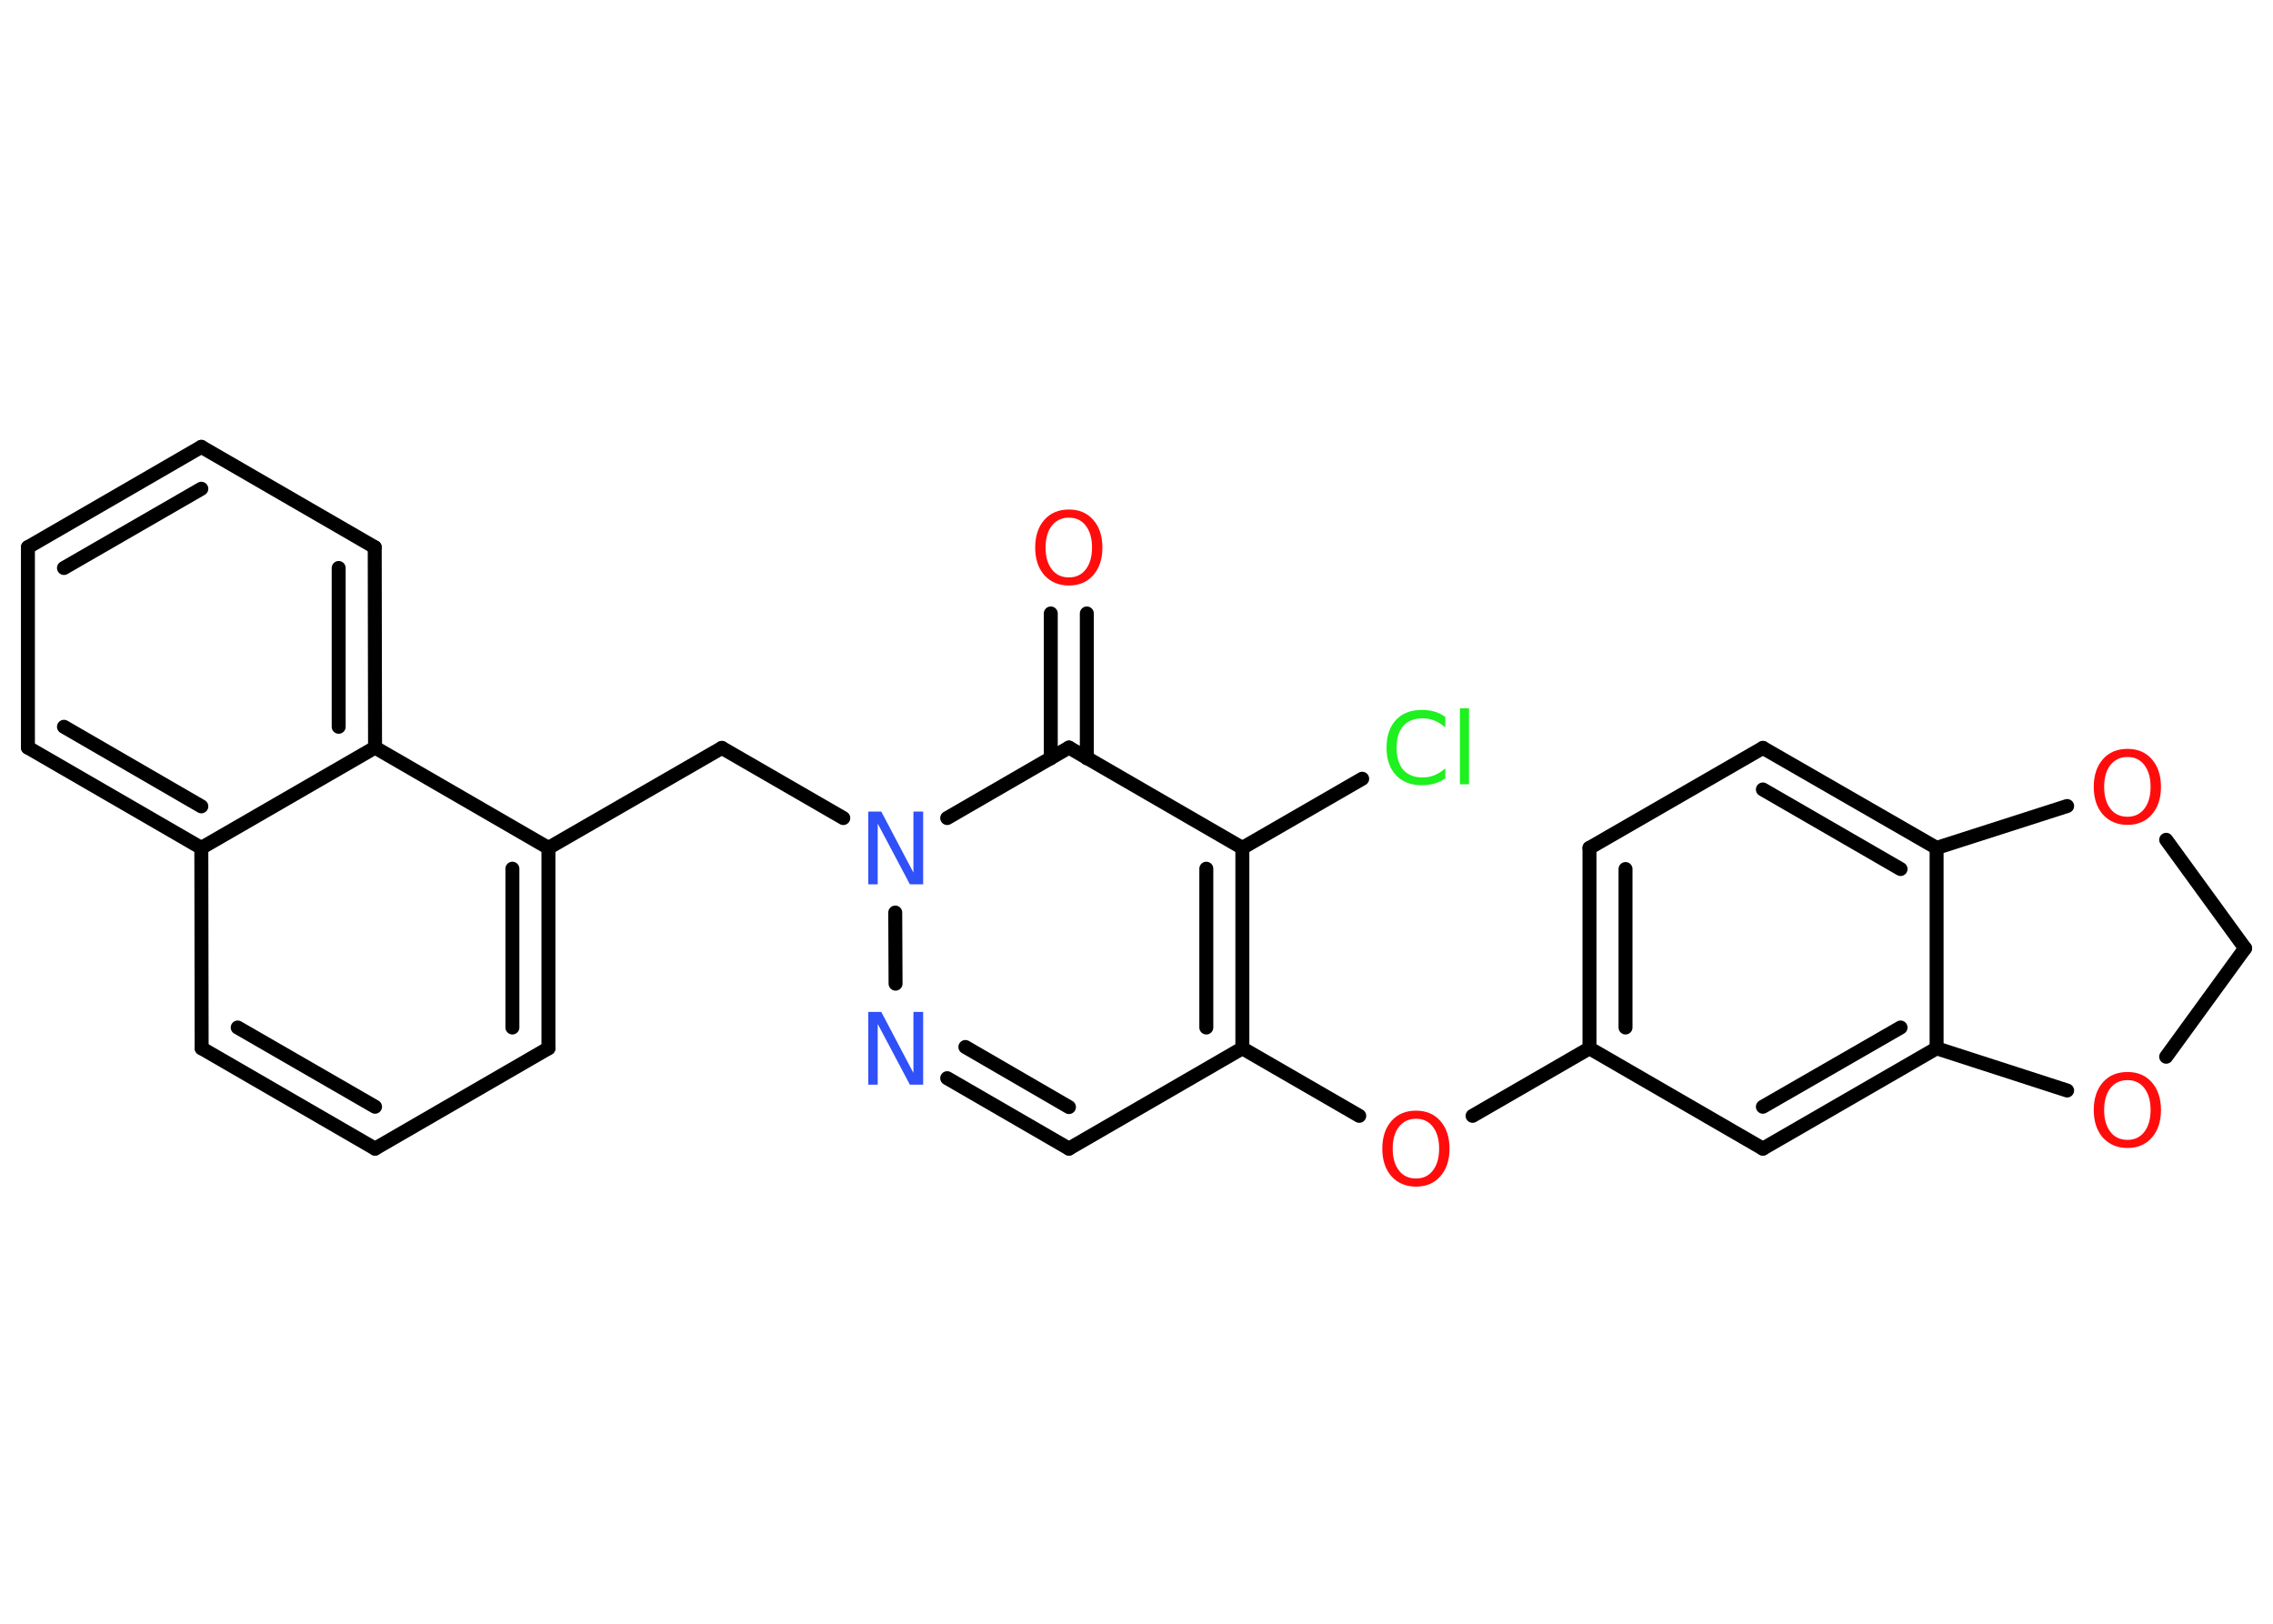 <?xml version='1.0' encoding='UTF-8'?>
<!DOCTYPE svg PUBLIC "-//W3C//DTD SVG 1.1//EN" "http://www.w3.org/Graphics/SVG/1.1/DTD/svg11.dtd">
<svg version='1.2' xmlns='http://www.w3.org/2000/svg' xmlns:xlink='http://www.w3.org/1999/xlink' width='70.0mm' height='50.0mm' viewBox='0 0 70.0 50.0'>
  <desc>Generated by the Chemistry Development Kit (http://github.com/cdk)</desc>
  <g stroke-linecap='round' stroke-linejoin='round' stroke='#000000' stroke-width='.43' fill='#FF0D0D'>
    <rect x='.0' y='.0' width='70.0' height='50.0' fill='#FFFFFF' stroke='none'/>
    <g id='mol1' class='mol'>
      <g id='mol1bnd1' class='bond'>
        <line x1='33.47' y1='18.89' x2='33.47' y2='23.35'/>
        <line x1='32.36' y1='18.89' x2='32.36' y2='23.35'/>
      </g>
      <line id='mol1bnd2' class='bond' x1='32.92' y1='23.02' x2='38.26' y2='26.11'/>
      <line id='mol1bnd3' class='bond' x1='38.26' y1='26.11' x2='41.95' y2='23.98'/>
      <g id='mol1bnd4' class='bond'>
        <line x1='38.26' y1='32.28' x2='38.26' y2='26.11'/>
        <line x1='37.15' y1='31.64' x2='37.15' y2='26.75'/>
      </g>
      <line id='mol1bnd5' class='bond' x1='38.26' y1='32.28' x2='41.86' y2='34.36'/>
      <line id='mol1bnd6' class='bond' x1='45.35' y1='34.36' x2='48.95' y2='32.28'/>
      <g id='mol1bnd7' class='bond'>
        <line x1='48.95' y1='26.11' x2='48.95' y2='32.28'/>
        <line x1='50.06' y1='26.76' x2='50.06' y2='31.64'/>
      </g>
      <line id='mol1bnd8' class='bond' x1='48.95' y1='26.11' x2='54.29' y2='23.03'/>
      <g id='mol1bnd9' class='bond'>
        <line x1='59.64' y1='26.11' x2='54.29' y2='23.03'/>
        <line x1='58.53' y1='26.76' x2='54.29' y2='24.31'/>
      </g>
      <line id='mol1bnd10' class='bond' x1='59.64' y1='26.11' x2='59.64' y2='32.28'/>
      <g id='mol1bnd11' class='bond'>
        <line x1='54.29' y1='35.37' x2='59.64' y2='32.28'/>
        <line x1='54.29' y1='34.08' x2='58.53' y2='31.64'/>
      </g>
      <line id='mol1bnd12' class='bond' x1='48.95' y1='32.28' x2='54.29' y2='35.37'/>
      <line id='mol1bnd13' class='bond' x1='59.64' y1='32.28' x2='63.66' y2='33.58'/>
      <line id='mol1bnd14' class='bond' x1='66.71' y1='32.54' x2='69.14' y2='29.2'/>
      <line id='mol1bnd15' class='bond' x1='69.14' y1='29.2' x2='66.71' y2='25.86'/>
      <line id='mol1bnd16' class='bond' x1='59.64' y1='26.11' x2='63.66' y2='24.82'/>
      <line id='mol1bnd17' class='bond' x1='38.26' y1='32.28' x2='32.92' y2='35.37'/>
      <g id='mol1bnd18' class='bond'>
        <line x1='29.17' y1='33.2' x2='32.92' y2='35.37'/>
        <line x1='29.73' y1='32.24' x2='32.92' y2='34.09'/>
      </g>
      <line id='mol1bnd19' class='bond' x1='27.58' y1='30.29' x2='27.57' y2='28.1'/>
      <line id='mol1bnd20' class='bond' x1='32.92' y1='23.02' x2='29.17' y2='25.19'/>
      <line id='mol1bnd21' class='bond' x1='25.97' y1='25.19' x2='22.23' y2='23.03'/>
      <line id='mol1bnd22' class='bond' x1='22.23' y1='23.03' x2='16.89' y2='26.11'/>
      <g id='mol1bnd23' class='bond'>
        <line x1='16.89' y1='32.28' x2='16.89' y2='26.11'/>
        <line x1='15.78' y1='31.64' x2='15.78' y2='26.75'/>
      </g>
      <line id='mol1bnd24' class='bond' x1='16.89' y1='32.28' x2='11.55' y2='35.37'/>
      <g id='mol1bnd25' class='bond'>
        <line x1='6.21' y1='32.28' x2='11.55' y2='35.37'/>
        <line x1='7.32' y1='31.64' x2='11.55' y2='34.08'/>
      </g>
      <line id='mol1bnd26' class='bond' x1='6.21' y1='32.28' x2='6.2' y2='26.11'/>
      <g id='mol1bnd27' class='bond'>
        <line x1='.86' y1='23.02' x2='6.2' y2='26.11'/>
        <line x1='1.97' y1='22.38' x2='6.2' y2='24.83'/>
      </g>
      <line id='mol1bnd28' class='bond' x1='.86' y1='23.02' x2='.86' y2='16.85'/>
      <g id='mol1bnd29' class='bond'>
        <line x1='6.2' y1='13.76' x2='.86' y2='16.85'/>
        <line x1='6.2' y1='15.05' x2='1.97' y2='17.49'/>
      </g>
      <line id='mol1bnd30' class='bond' x1='6.2' y1='13.76' x2='11.54' y2='16.85'/>
      <g id='mol1bnd31' class='bond'>
        <line x1='11.55' y1='23.02' x2='11.54' y2='16.85'/>
        <line x1='10.43' y1='22.38' x2='10.43' y2='17.49'/>
      </g>
      <line id='mol1bnd32' class='bond' x1='16.89' y1='26.11' x2='11.55' y2='23.02'/>
      <line id='mol1bnd33' class='bond' x1='6.2' y1='26.11' x2='11.55' y2='23.02'/>
      <path id='mol1atm1' class='atom' d='M32.92 15.94q-.33 .0 -.53 .25q-.19 .25 -.19 .67q.0 .42 .19 .67q.19 .25 .53 .25q.33 .0 .52 -.25q.19 -.25 .19 -.67q.0 -.42 -.19 -.67q-.19 -.25 -.52 -.25zM32.92 15.69q.47 .0 .75 .32q.28 .32 .28 .85q.0 .53 -.28 .85q-.28 .32 -.75 .32q-.47 .0 -.76 -.32q-.28 -.32 -.28 -.85q.0 -.53 .28 -.85q.28 -.32 .76 -.32z' stroke='none'/>
      <path id='mol1atm4' class='atom' d='M44.51 22.08v.32q-.16 -.14 -.33 -.21q-.17 -.07 -.37 -.07q-.38 .0 -.59 .23q-.21 .23 -.21 .68q.0 .44 .21 .68q.21 .23 .59 .23q.2 .0 .37 -.07q.17 -.07 .33 -.21v.31q-.16 .11 -.34 .16q-.18 .05 -.38 .05q-.51 .0 -.8 -.31q-.29 -.31 -.29 -.85q.0 -.54 .29 -.85q.29 -.31 .8 -.31q.2 .0 .38 .05q.18 .05 .33 .16zM44.96 21.81h.28v2.34h-.28v-2.34z' stroke='none' fill='#1FF01F'/>
      <path id='mol1atm6' class='atom' d='M43.61 34.45q-.33 .0 -.53 .25q-.19 .25 -.19 .67q.0 .42 .19 .67q.19 .25 .53 .25q.33 .0 .52 -.25q.19 -.25 .19 -.67q.0 -.42 -.19 -.67q-.19 -.25 -.52 -.25zM43.61 34.2q.47 .0 .75 .32q.28 .32 .28 .85q.0 .53 -.28 .85q-.28 .32 -.75 .32q-.47 .0 -.76 -.32q-.28 -.32 -.28 -.85q.0 -.53 .28 -.85q.28 -.32 .76 -.32z' stroke='none'/>
      <path id='mol1atm13' class='atom' d='M65.52 33.26q-.33 .0 -.53 .25q-.19 .25 -.19 .67q.0 .42 .19 .67q.19 .25 .53 .25q.33 .0 .52 -.25q.19 -.25 .19 -.67q.0 -.42 -.19 -.67q-.19 -.25 -.52 -.25zM65.52 33.01q.47 .0 .75 .32q.28 .32 .28 .85q.0 .53 -.28 .85q-.28 .32 -.75 .32q-.47 .0 -.76 -.32q-.28 -.32 -.28 -.85q.0 -.53 .28 -.85q.28 -.32 .76 -.32z' stroke='none'/>
      <path id='mol1atm15' class='atom' d='M65.52 23.31q-.33 .0 -.53 .25q-.19 .25 -.19 .67q.0 .42 .19 .67q.19 .25 .53 .25q.33 .0 .52 -.25q.19 -.25 .19 -.67q.0 -.42 -.19 -.67q-.19 -.25 -.52 -.25zM65.52 23.06q.47 .0 .75 .32q.28 .32 .28 .85q.0 .53 -.28 .85q-.28 .32 -.75 .32q-.47 .0 -.76 -.32q-.28 -.32 -.28 -.85q.0 -.53 .28 -.85q.28 -.32 .76 -.32z' stroke='none'/>
      <path id='mol1atm17' class='atom' d='M26.73 31.16h.41l.99 1.88v-1.88h.3v2.24h-.41l-.99 -1.87v1.87h-.29v-2.24z' stroke='none' fill='#3050F8'/>
      <path id='mol1atm18' class='atom' d='M26.73 24.99h.41l.99 1.88v-1.88h.3v2.24h-.41l-.99 -1.87v1.87h-.29v-2.24z' stroke='none' fill='#3050F8'/>
    </g>
  </g>
</svg>
